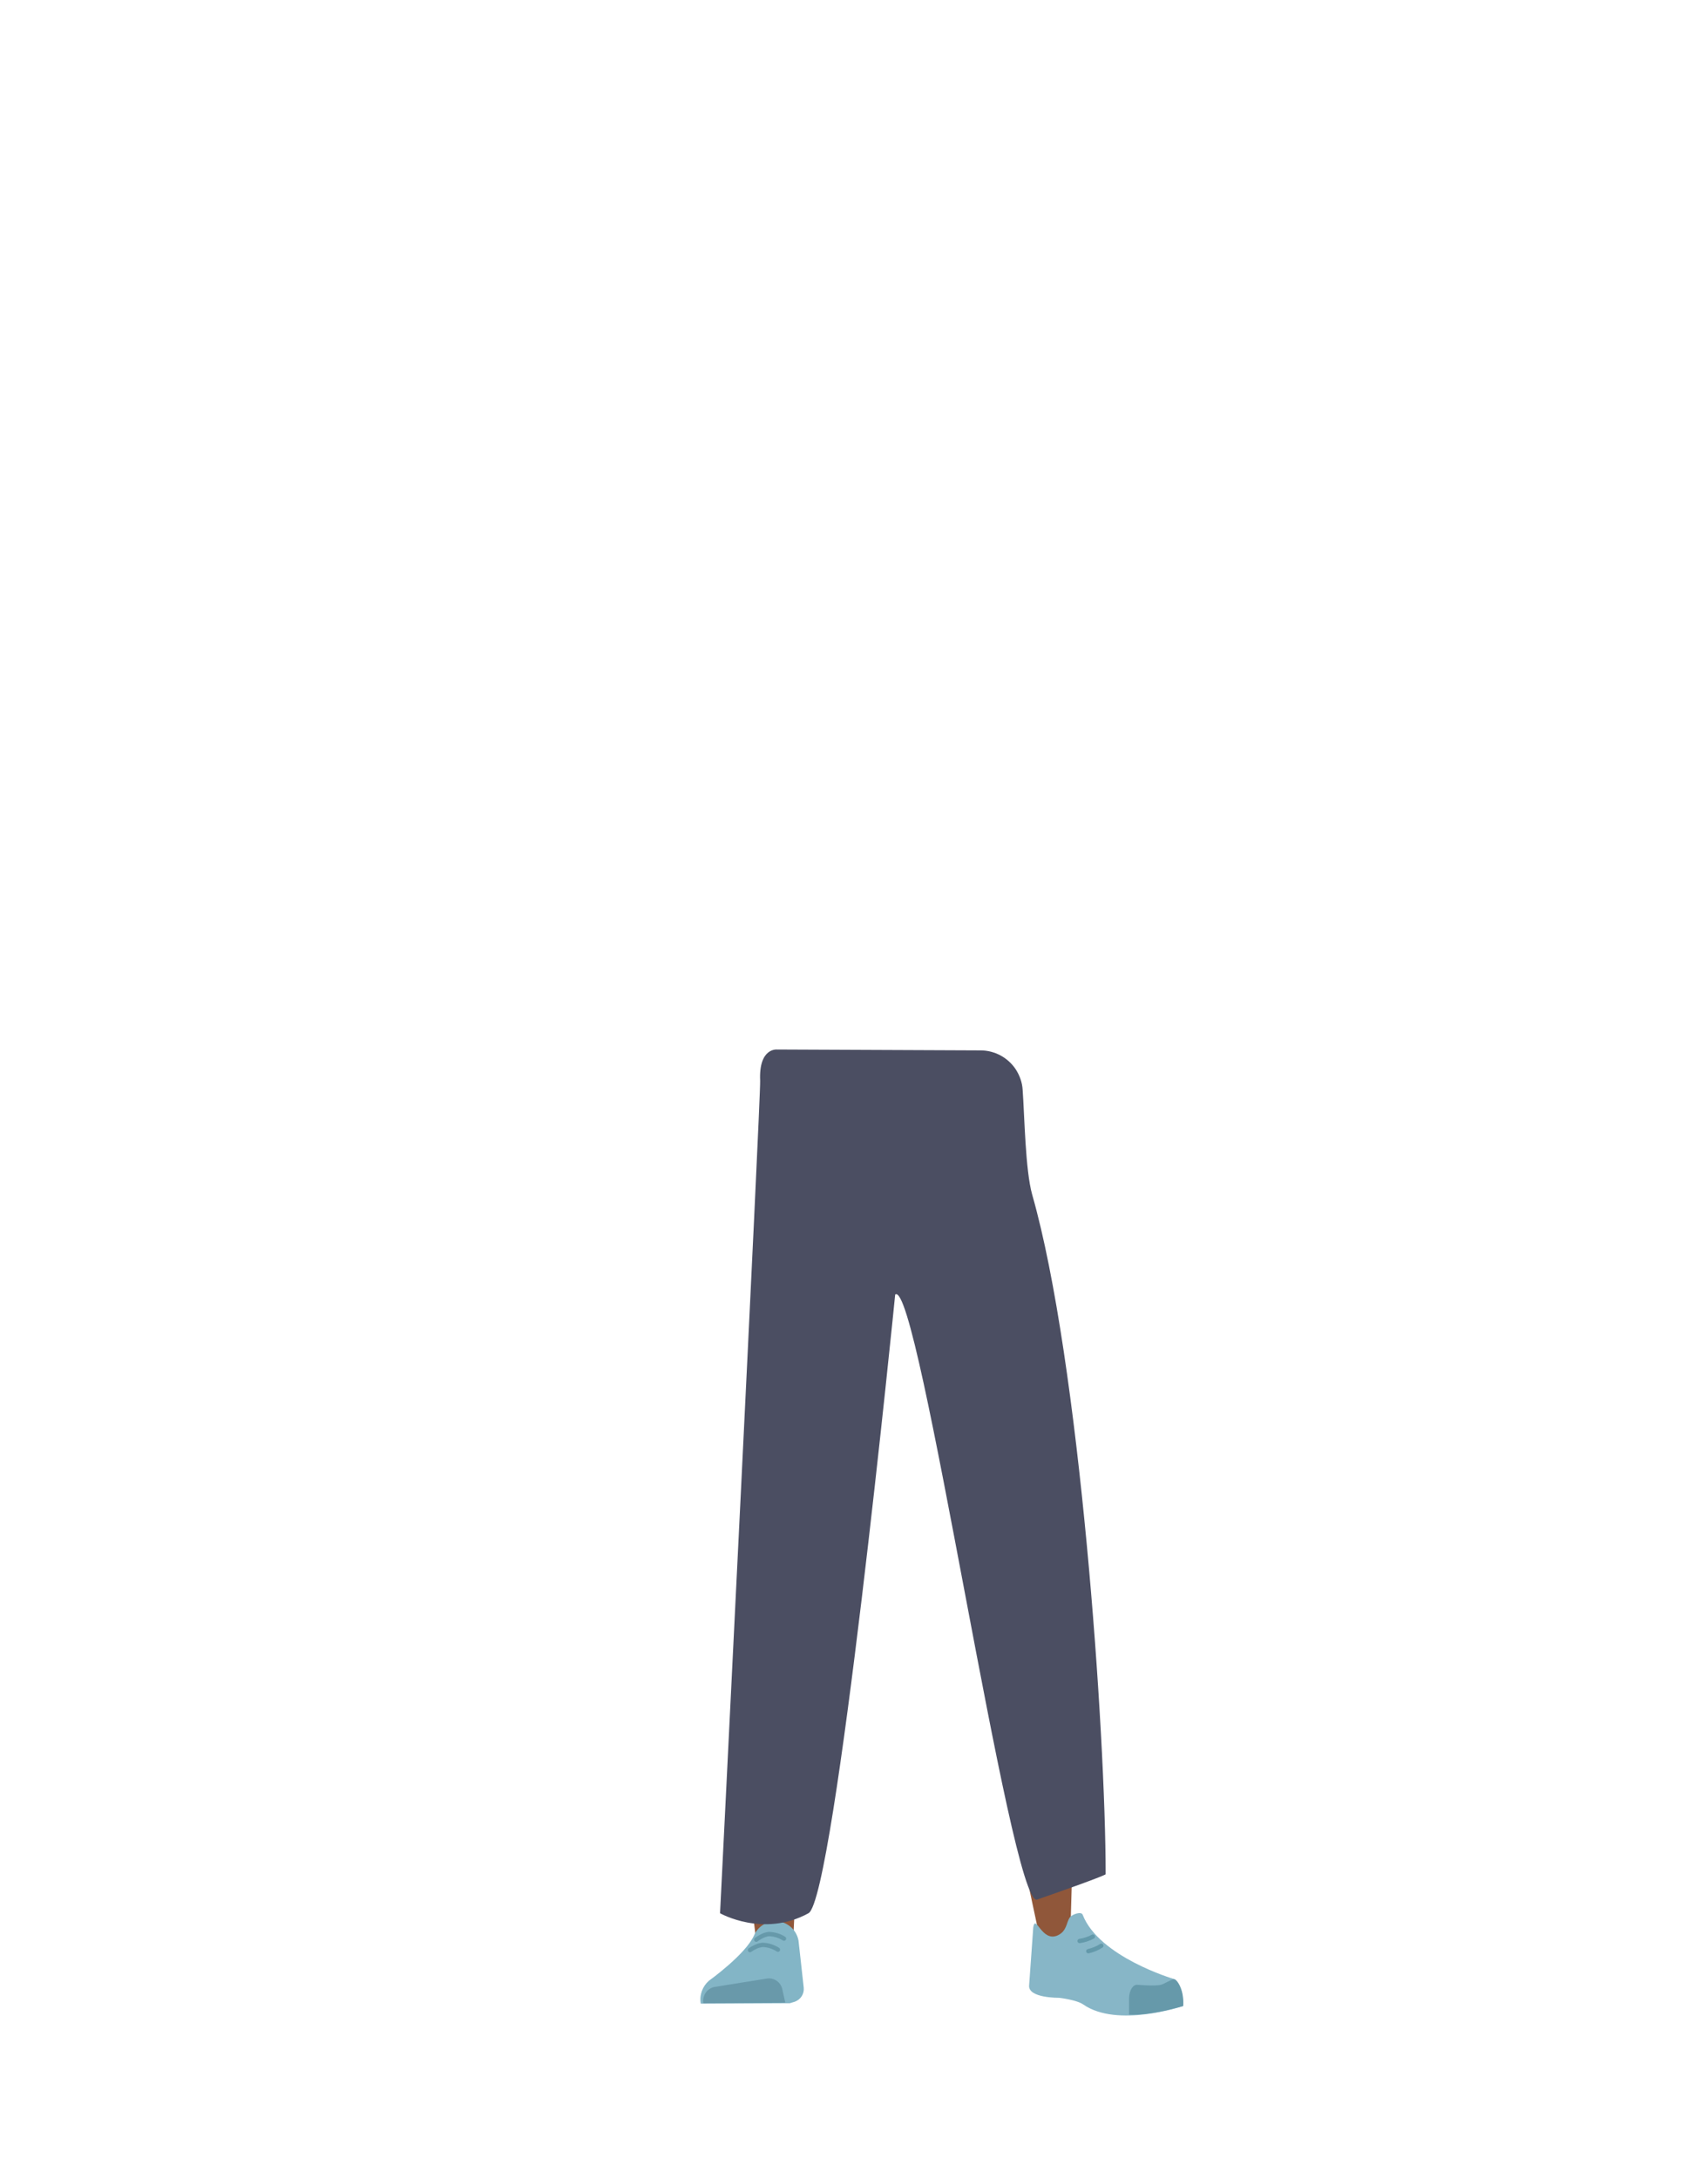 <?xml version="1.0" encoding="utf-8"?>
<!-- Generator: Adobe Illustrator 26.0.1, SVG Export Plug-In . SVG Version: 6.00 Build 0)  -->
<svg version="1.1" id="Calque_9" xmlns="http://www.w3.org/2000/svg" xmlns:xlink="http://www.w3.org/1999/xlink" x="0px" y="0px"
	 viewBox="0 0 788 1005" style="enable-background:new 0 0 788 1005;" xml:space="preserve">
<style type="text/css">
	.st0{fill:#90573A;}
	.st1{fill:#83B5C6;}
	.st2{fill:#6999AA;}
	.st3{fill:none;stroke:#6699AA;stroke-width:2;stroke-linecap:round;stroke-miterlimit:10;}
	.st4{fill:#87B6C7;}
	.st5{fill:#6699AA;}
	.st6{fill:none;stroke:#6399AA;stroke-width:2;stroke-linecap:round;stroke-miterlimit:10;}
	.st7{fill:#4B4E62;}
</style>
<path class="st0" d="M357.2,708.9c-9.2,0.2-14.6,5.3-16,13.4c0,0-1.5,36.4-1.7,51.7c-0.4,24.6,2.5,74.7,6.5,99
	c0.9,5.3,2.8,21.3,2.8,21.3c0.5,4.6,4.4,8.1,9,8l0,0c4.6-0.4,8.1-4.1,8.2-8.7c0,0,0.8-18.5,1.4-24.7c2.2-22.3,9.5-66.6,10-89
	c0.3-13.5-2.3-54.8-2.3-54.8C374.1,711.6,365.1,709,357.2,708.9L357.2,708.9z"/>
<path class="st0" d="M468.2,701.9c9.1-1.1,15,3.3,17.3,11.3c0,0,6.6,34.5,8.5,49.9c3.2,24.7,0,122,0,122c-0.1,4.9-0.1,11.4-4.5,11.8
	l0,0c-4.4,0.4-9.7-1.7-10.5-6.5c0,0-19.7-91.6-22.8-114.1c-1.8-13.5-3.9-55.5-3.9-55.5C451.8,707.1,460.4,703.1,468.2,701.9
	L468.2,701.9z"/>
<path class="st1" d="M357.5,885.9L357.5,885.9c-4.2,0.2-8,2.8-9.6,6.6l0,0c-4,8.9-20.8,20.9-20.8,20.9c-3,2.6-4.5,6.6-3.8,10.6l0,0
	l41.1-0.2l2.3-0.7c2.7-1,4.4-3.6,4.1-6.5l-2.4-21.7C367.4,889.6,362.8,885.9,357.5,885.9z"/>
<path class="st2" d="M324.5,923.8L324.5,923.8c-0.6-3.5,1.7-6.8,5.1-7.5l24.4-3.9c3.2-0.4,6.2,1.7,6.9,4.9l1.4,6.2L324.5,923.8z"/>
<path class="st3" d="M348.9,894.5c0,0,3.2-2.5,6-2.6c2.4,0.1,4.8,0.8,6.8,2.1"/>
<path class="st3" d="M346,899.3c0,0,3.2-2.4,6.1-2.4c2.4,0.1,4.8,0.9,6.8,2.2"/>
<path class="st4" d="M488,892.5c4.3-2,3.9-6,5.6-8.3c1-1.4,5.3-2.9,5.9-1.2c7.6,19.5,42,29.6,42,29.6c3.7,3.2,4.6,7.8,4,12.6l0,0
	c0,0-30,10.1-45.7-0.8c-3.1-2.2-11.2-3.1-11.2-3.1s-14.5,0.2-13.8-5.8l1.9-26.7C477.8,882.3,480.6,895.9,488,892.5z"/>
<path class="st5" d="M545.9,925.1c0.5-7.8-3.1-12.6-4.3-12.4c-1.7,0.3-4.4,2.2-6,2.6c-2.7,0.7-10.8,0-10.8,0
	c-2.1-0.2-3.8,2.5-3.9,6.2v7.5c0,0,5,0.7,16.7-1.8C539.5,926.8,545.9,925.1,545.9,925.1z"/>
<path class="st6" d="M504.2,893.1c-1.9,1-4,1.7-6.1,2"/>
<path class="st6" d="M508.1,897.3c-1.8,1.2-3.9,2-6,2.5"/>
<path class="st7" d="M358.6,484c0,0-8.6-1.1-7.9,14.4c0.3,7.5-18.5,383.9-18.5,383.9s20,11.4,40.8,0c12.2-6.7,40-285.3,40-285.3
	c10.8-8.3,53.3,283.3,65.5,279c33-11.5,31.6-11.7,31.6-11.7c0-64.9-12-236.9-33.9-313.4c-3.2-11.5-3.5-36.2-4.4-48.4
	c-0.2-3.4-1.4-6.6-3.2-9.4h0c-3.6-5.4-9.7-8.7-16.2-8.7l-92.4-0.4"/>
</svg>
